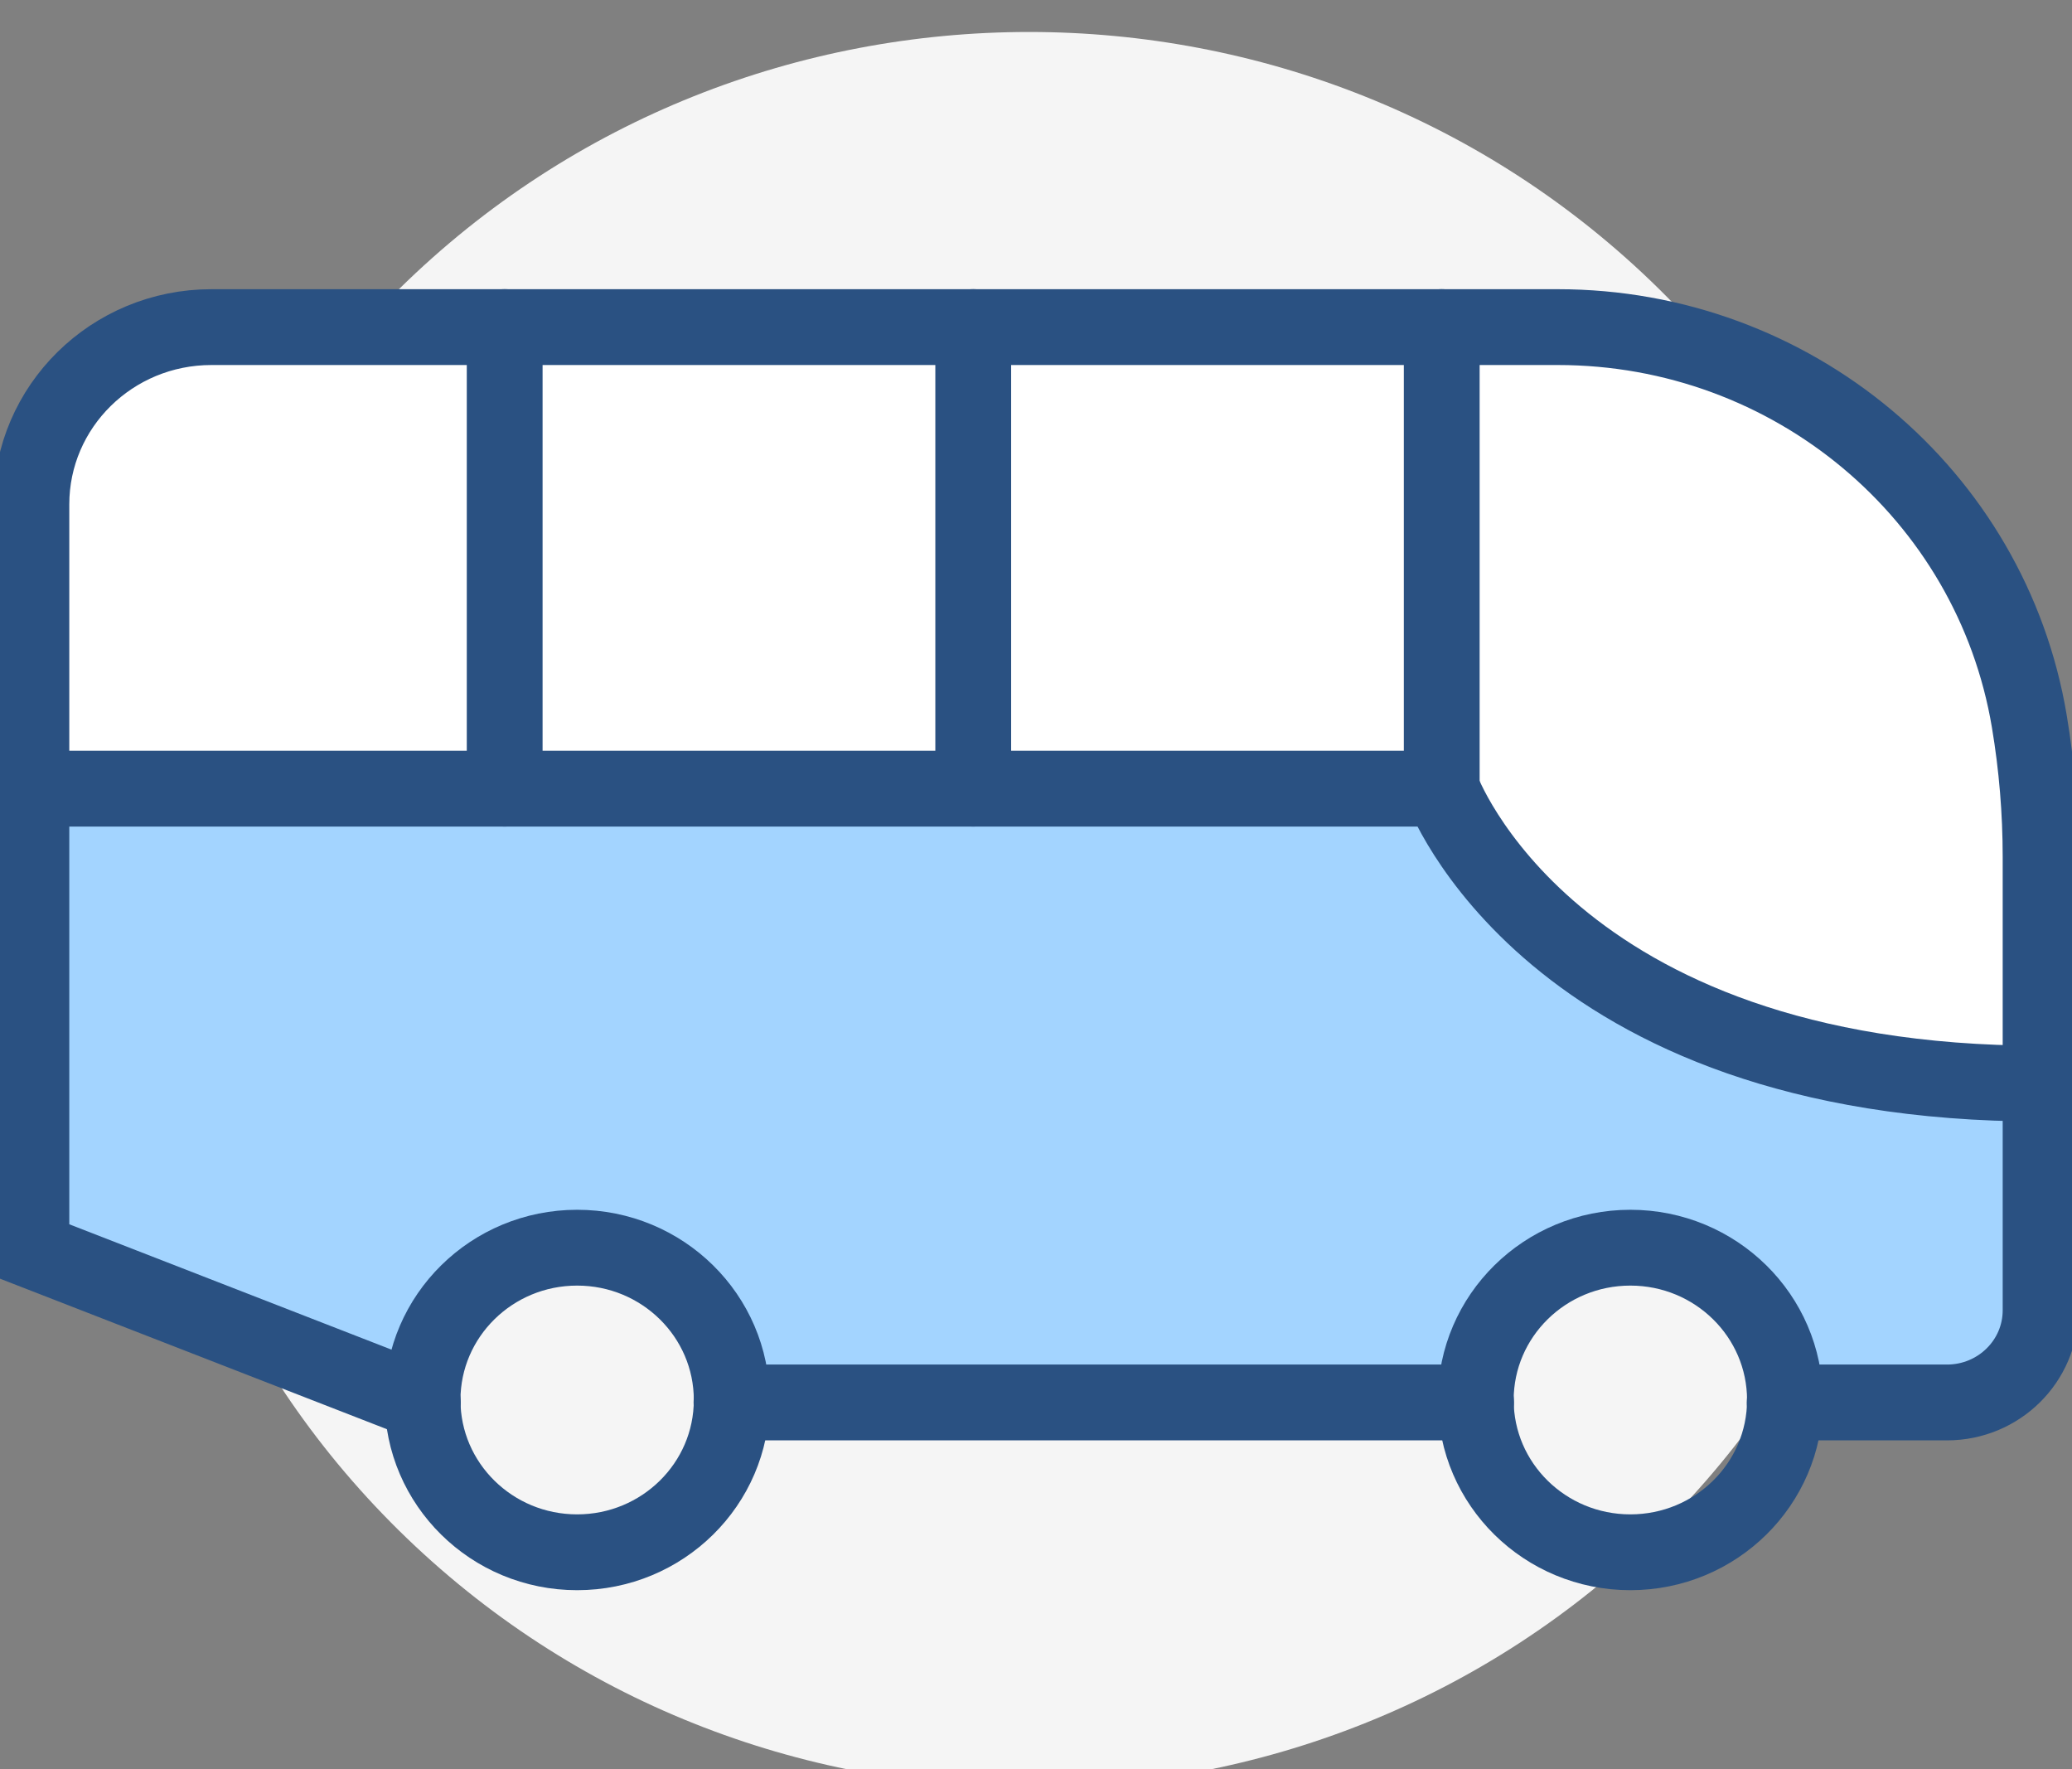 <svg width="82" height="70" viewBox="0 0 82 70" fill="none" xmlns="http://www.w3.org/2000/svg">
<rect x="0" y="0" width="82" height="70" fill="#808080" stroke="none"/>
<g clip-path="url(#clip0_507_1792)">
<path d="M65.661 60.561C79.432 46.996 79.432 25.004 65.661 11.439C51.89 -2.126 29.562 -2.126 15.791 11.439C2.019 25.004 2.019 46.996 15.791 60.561C29.562 74.126 51.89 74.126 65.661 60.561Z" fill="#F5F5F5"/>
<path d="M56.252 32.429H2.484V48.635L15.671 53.762C16.424 50.548 19.352 48.145 22.84 48.145C26.51 48.145 29.559 50.803 30.111 54.266H57.253C57.805 50.803 60.853 48.145 64.524 48.145C68.194 48.145 71.243 50.803 71.794 54.266H77.055C78.411 54.266 79.515 53.18 79.515 51.843V44.08C69.826 43.828 64.004 40.653 60.796 37.971C58.18 35.782 56.833 33.577 56.249 32.427L56.252 32.429Z" fill="#A3D4FF"/>
<path d="M79.085 28.733C77.671 20.291 70.34 14.165 61.656 14.165H58.299V30.965C58.585 31.606 59.745 33.922 62.528 36.21C66.623 39.575 72.477 41.438 79.514 41.634V33.912C79.514 32.184 79.37 30.441 79.085 28.735V28.733Z" fill="white"/>
<path d="M37.272 14.165H21.215V29.981H37.272V14.165Z" fill="white"/>
<path d="M55.815 14.165H39.758V29.981H55.815V14.165Z" fill="white"/>
<path d="M2.484 19.958V29.981H18.73V14.165H8.364C5.121 14.165 2.484 16.764 2.484 19.956V19.958Z" fill="white"/>
<path d="M19.973 12.941V31.205" stroke="#2A5182" stroke-width="3" stroke-miterlimit="10" stroke-linecap="round"/>
<path d="M38.516 12.941V31.205" stroke="#2A5182" stroke-width="3" stroke-miterlimit="10" stroke-linecap="round"/>
<path d="M57.057 12.941V31.205" stroke="#2A5182" stroke-width="3" stroke-miterlimit="10" stroke-linecap="round"/>
<path d="M70.629 55.492H77.055C79.1 55.492 80.757 53.859 80.757 51.845V33.911C80.757 32.11 80.608 30.314 80.31 28.537C78.804 19.542 70.91 12.943 61.654 12.943H8.364C4.43 12.943 1.242 16.084 1.242 19.958V49.468L16.735 55.494" stroke="#2A5182" stroke-width="3" stroke-miterlimit="10" stroke-linecap="round"/>
<path d="M28.949 55.492H58.417" stroke="#2A5182" stroke-width="3" stroke-miterlimit="10" stroke-linecap="round"/>
<path d="M22.84 61.42C26.219 61.42 28.958 58.722 28.958 55.394C28.958 52.066 26.219 49.368 22.84 49.368C19.462 49.368 16.723 52.066 16.723 55.394C16.723 58.722 19.462 61.42 22.84 61.42Z" stroke="#2A5182" stroke-width="3" stroke-miterlimit="10" stroke-linecap="round"/>
<path d="M64.522 61.42C67.901 61.42 70.64 58.722 70.64 55.394C70.64 52.066 67.901 49.368 64.522 49.368C61.143 49.368 58.404 52.066 58.404 55.394C58.404 58.722 61.143 61.42 64.522 61.42Z" stroke="#2A5182" stroke-width="3" stroke-miterlimit="10" stroke-linecap="round"/>
<path d="M57.057 31.205H1.242" stroke="#2A5182" stroke-width="3" stroke-miterlimit="10" stroke-linecap="round"/>
<path d="M57.057 31.205C57.057 31.205 61.278 42.875 80.757 42.875" stroke="#2A5182" stroke-width="3" stroke-miterlimit="10" stroke-linecap="round"/>
</g>
<defs>
<clipPath id="clip0_507_1792">
<rect width="82" height="70" fill="white"/>
</clipPath>
</defs>
</svg>
